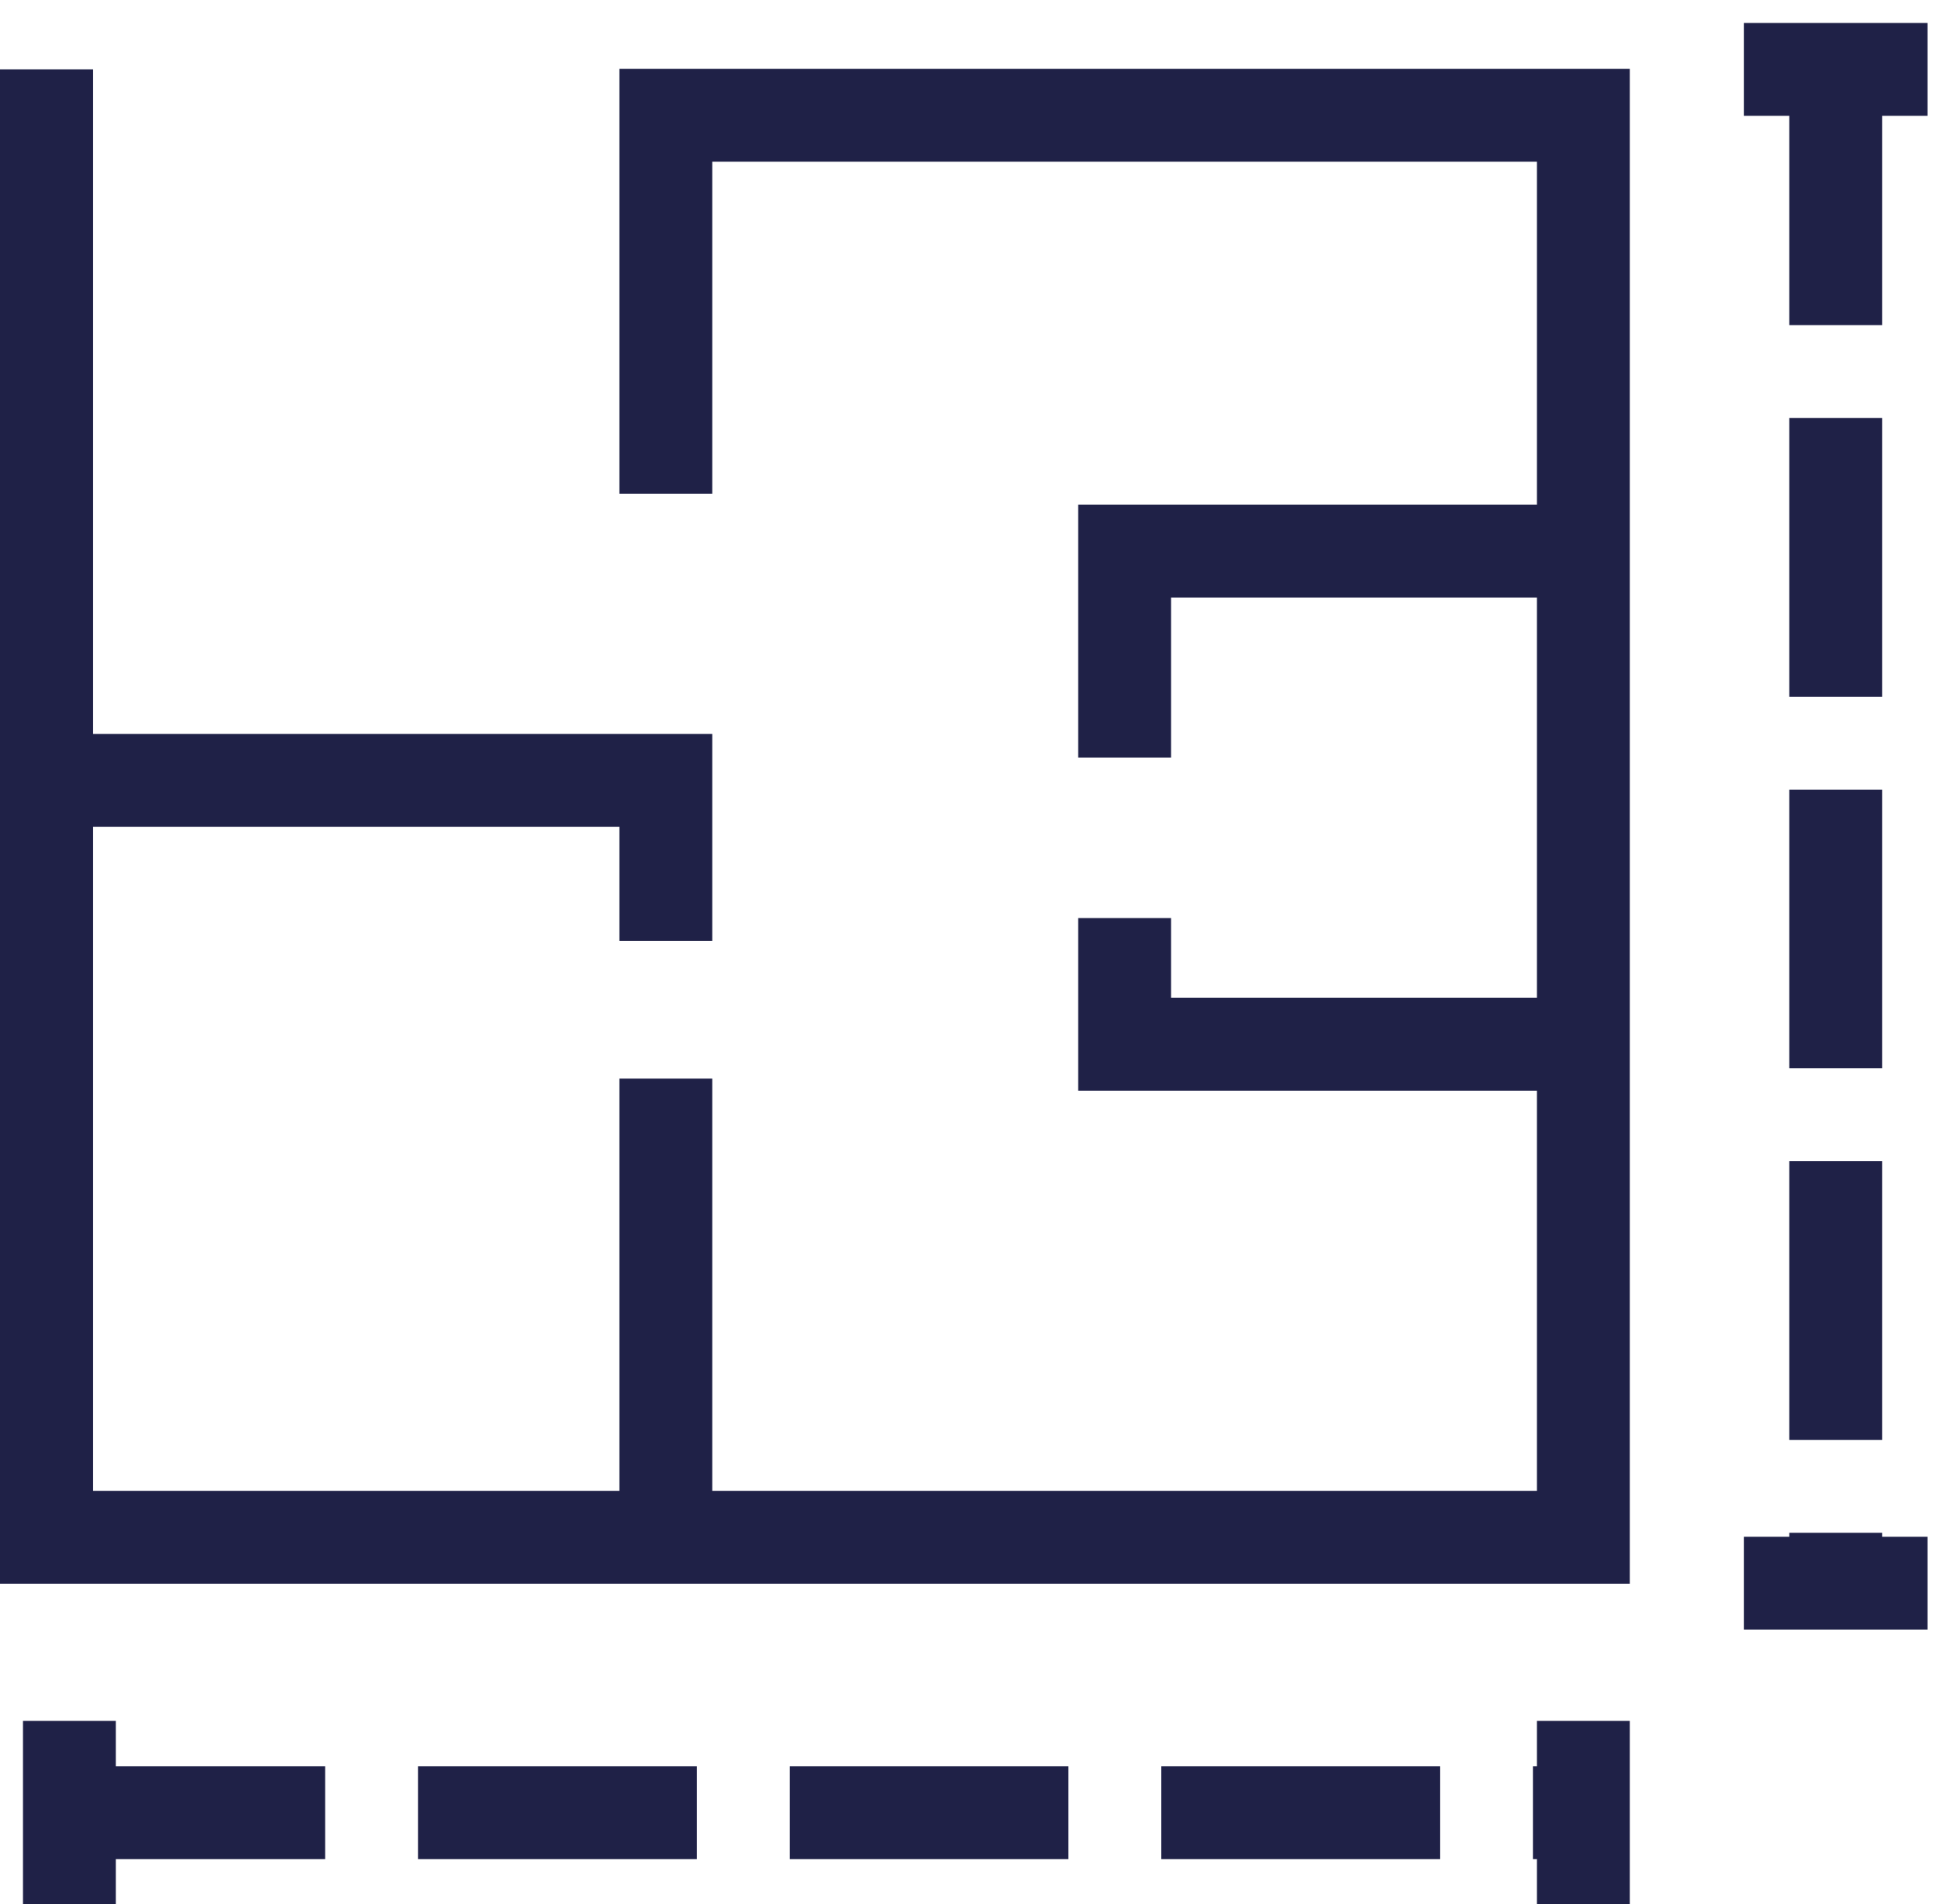 <svg width="42" height="41" viewBox="0 0 42 41" fill="none" xmlns="http://www.w3.org/2000/svg">
<path d="M1 16.802V33.099H14.333M1 16.802H14.333V20.259M1 16.802V1.494M14.333 10.63V2.481H34.086V11.864M34.086 11.864H24.21V16.309M34.086 11.864V22.482M34.086 22.482V33.099H14.333M34.086 22.482H24.21V19.765M14.333 23.222V33.099" stroke="#1F2147" stroke-width="2"/>
<path d="M39.519 1V34.086" stroke="#1F2147" stroke-width="2" stroke-dasharray="6 2"/>
<path d="M37.543 1.494H41.494" stroke="#1F2147" stroke-width="2"/>
<path d="M37.543 34.086H41.494" stroke="#1F2147" stroke-width="2"/>
<path d="M1 39.025L34.086 39.025" stroke="#1F2147" stroke-width="2" stroke-dasharray="6 2"/>
<path d="M1.494 41L1.494 37.049" stroke="#1F2147" stroke-width="2"/>
<path d="M34.086 41L34.086 37.049" stroke="#1F2147" stroke-width="2"/>
</svg>
